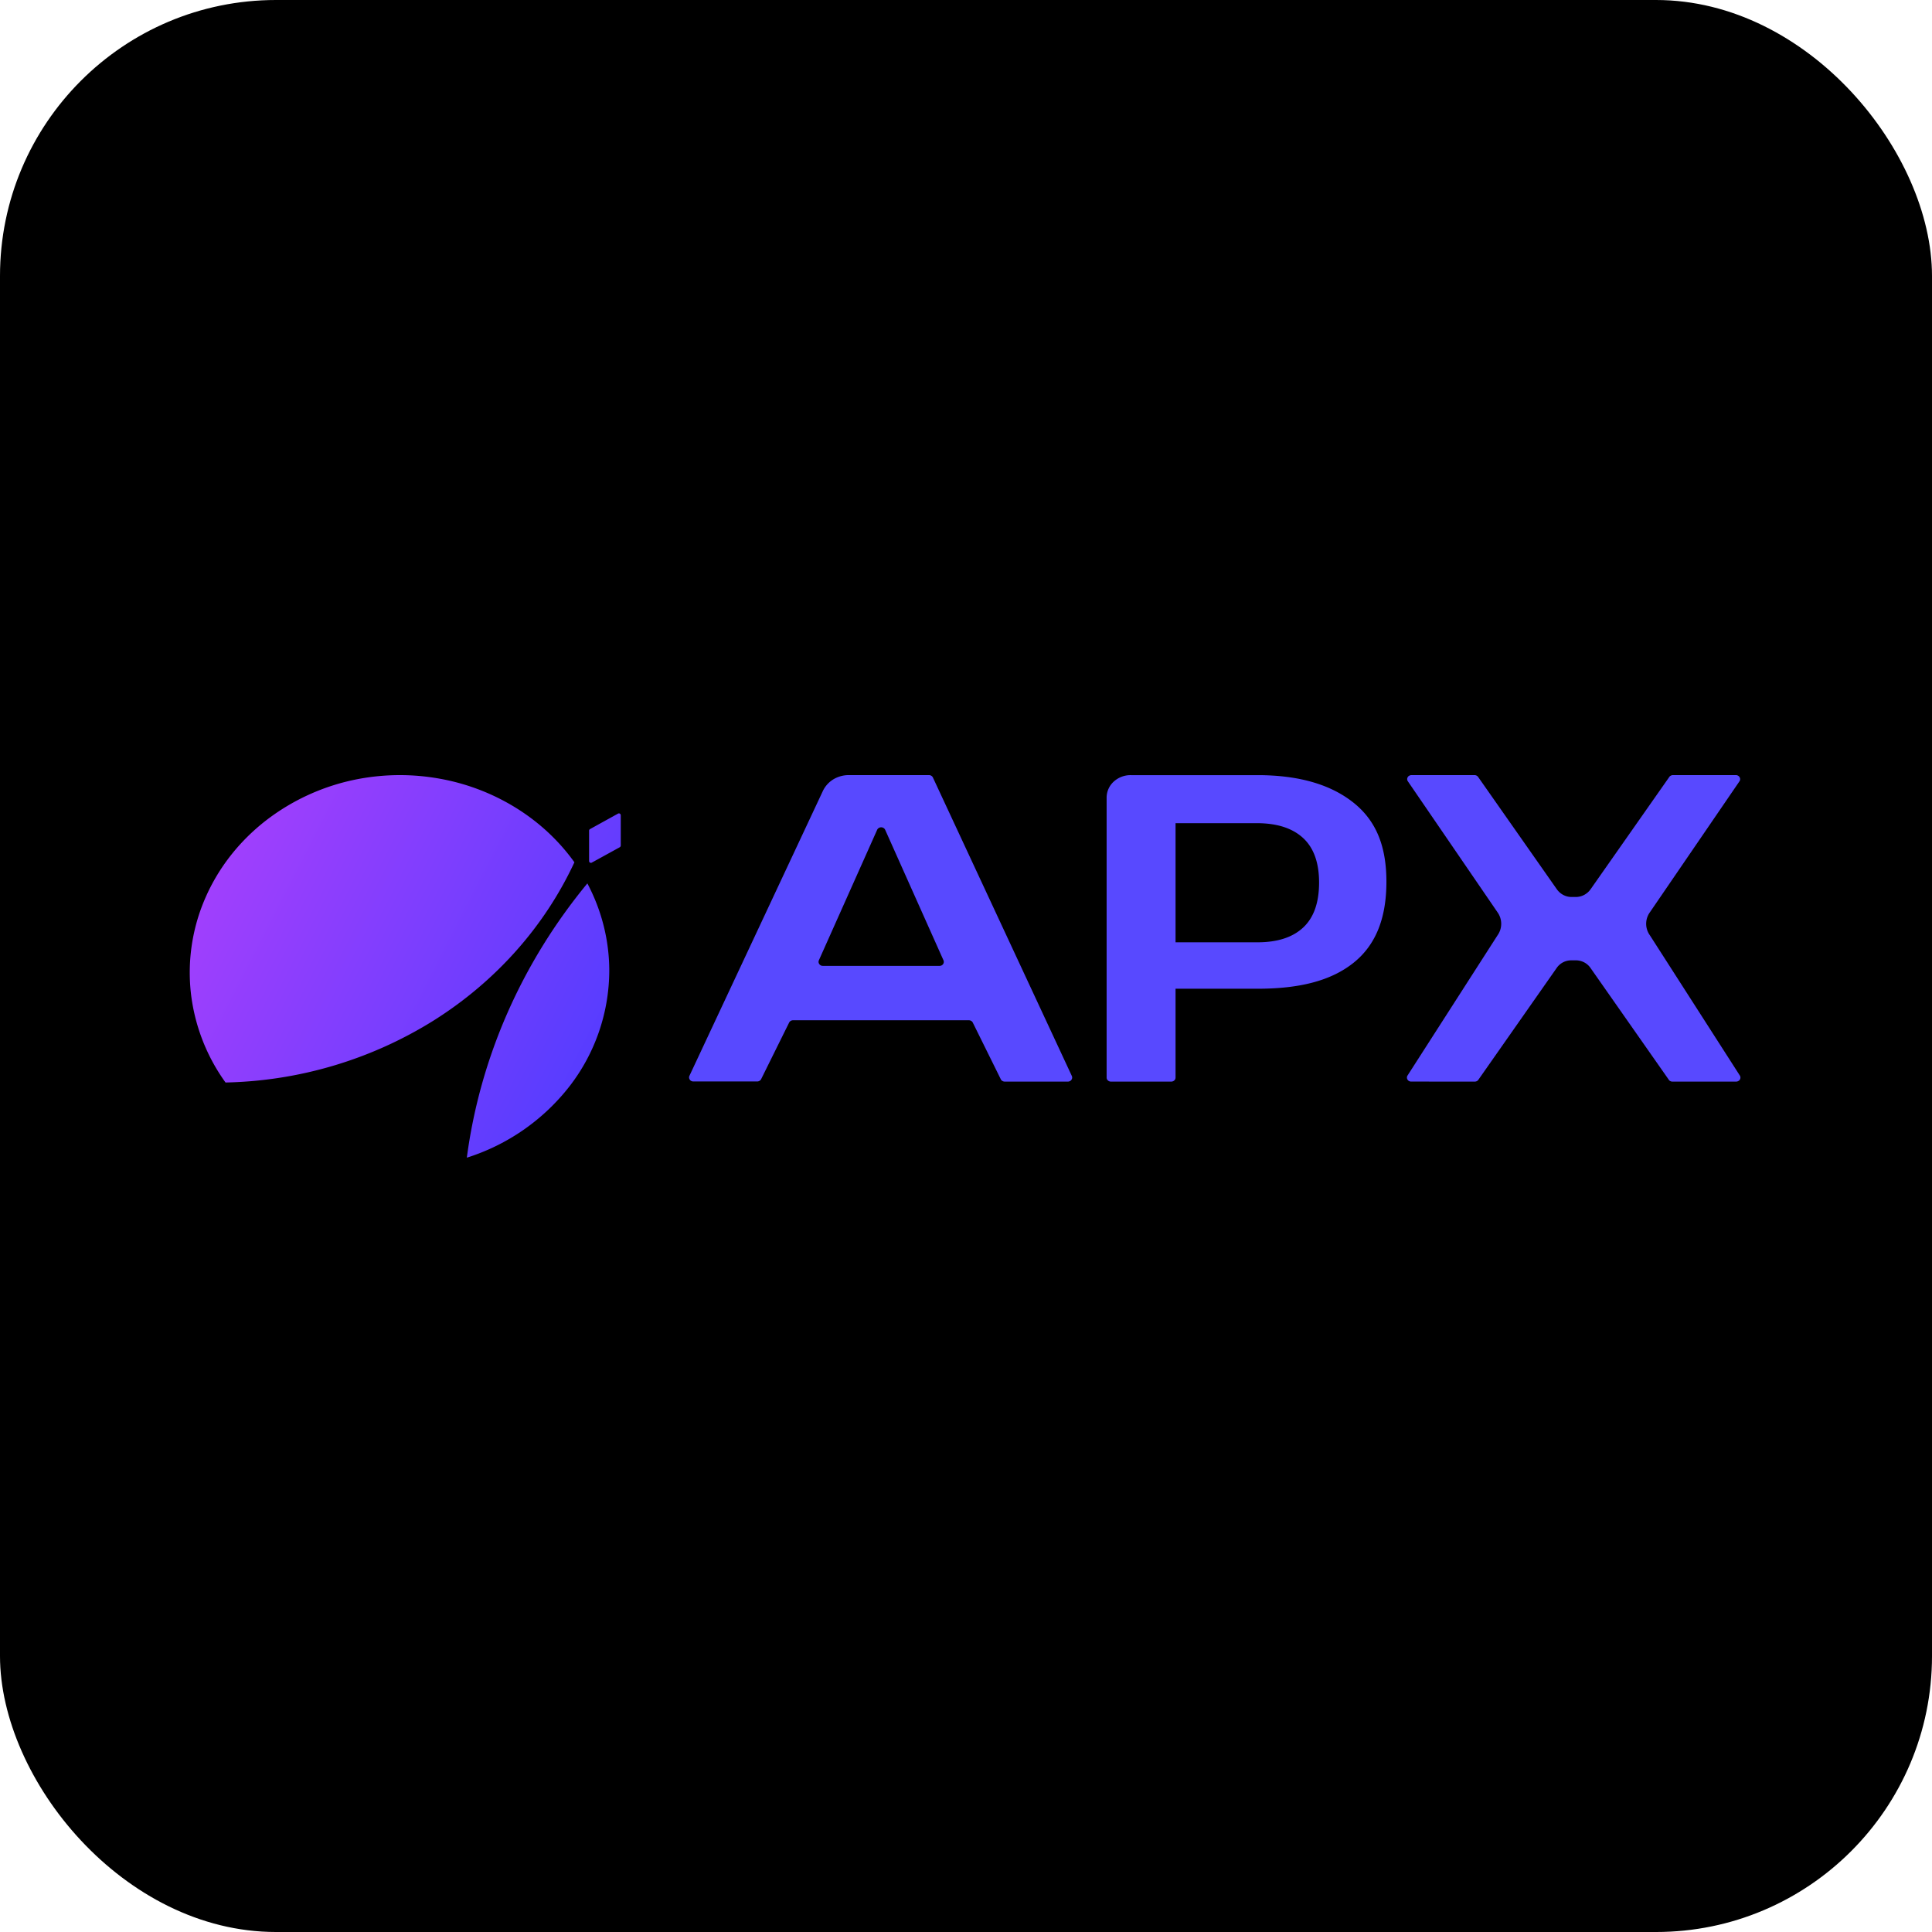 <svg xmlns="http://www.w3.org/2000/svg" width="56" height="56" fill="none"><rect width="56" height="56" fill="#000" rx="8"/><g clip-path="url(#a)"><path fill="#5849FF" d="m19.984 31.182 3.868-8.257a.8.8 0 0 1 .301-.334.86.86 0 0 1 .448-.124h2.326c.05 0 .095.028.114.07l4.025 8.647a.11.11 0 0 1-.009.113.1.1 0 0 1-.046.04.13.13 0 0 1-.06.014h-1.83a.13.13 0 0 1-.067-.02.1.1 0 0 1-.046-.05l-.811-1.64a.12.12 0 0 0-.047-.05.13.13 0 0 0-.068-.018h-5.093a.13.13 0 0 0-.069.018.12.12 0 0 0-.047.05l-.81 1.636a.12.12 0 0 1-.047.051.13.13 0 0 1-.068.019H20.1a.13.13 0 0 1-.06-.013.1.1 0 0 1-.046-.04.11.11 0 0 1-.01-.112m3.868-3.185h3.379c.031 0 .062-.01.085-.03a.114.114 0 0 0 .031-.133l-1.69-3.782a.12.12 0 0 0-.046-.052.13.13 0 0 0-.07-.02.13.13 0 0 0-.07.02.12.12 0 0 0-.046.052l-1.689 3.782a.11.11 0 0 0 .01.108q.016.024.042.039t.058.015zm8.349 3.354a.13.13 0 0 1-.089-.035.11.11 0 0 1-.036-.083v-8.121a.63.63 0 0 1 .21-.46.72.72 0 0 1 .496-.184h3.668q1.782 0 2.783.799c.667.532.953 1.281.953 2.291 0 1.018-.286 1.816-.953 2.349s-1.595.752-2.783.752h-2.376v2.575a.11.11 0 0 1-.037.083.13.13 0 0 1-.088.034zm4.249-7.491h-2.376v3.453h2.376q.866 0 1.325-.43.459-.429.459-1.302 0-.86-.459-1.287-.46-.428-1.325-.434m4.455 7.49a.13.13 0 0 1-.062-.015.1.1 0 0 1-.046-.044.11.11 0 0 1 .002-.118l2.608-4.063a.575.575 0 0 0 0-.666l-2.599-3.797a.11.11 0 0 1-.005-.119.1.1 0 0 1 .046-.044.13.13 0 0 1 .064-.017h1.826c.042 0 .082.02.105.053l2.276 3.247c.048.07.112.13.187.17.074.04.157.062.24.062h.135a.5.5 0 0 0 .24-.062q.116-.064.188-.17l2.276-3.247a.1.1 0 0 1 .045-.038.13.13 0 0 1 .06-.015h1.823c.099 0 .158.102.105.18l-2.597 3.797a.57.57 0 0 0 0 .665l2.607 4.064a.11.11 0 0 1 .002.119.1.1 0 0 1-.046.043.13.13 0 0 1-.064.016h-1.845a.13.13 0 0 1-.06-.014.1.1 0 0 1-.045-.04l-2.265-3.234a.514.514 0 0 0-.427-.227h-.135a.51.51 0 0 0-.427.227l-2.266 3.235a.1.1 0 0 1-.045.039.13.13 0 0 1-.06.014z"/><path fill="url(#b)" fill-rule="evenodd" d="M16.65 24.993c-.862 1.857-2.272 3.445-4.064 4.577a11.85 11.85 0 0 1-6.049 1.807 5.5 5.5 0 0 1-1.006-2.611 5.4 5.4 0 0 1 .425-2.748c.38-.87.983-1.638 1.756-2.238a6.3 6.3 0 0 1 2.673-1.2 6.5 6.5 0 0 1 2.378-.006 6.3 6.3 0 0 1 2.2.847c.667.415 1.24.949 1.686 1.572m.426-.035v-.883q0-.014.008-.026a.1.1 0 0 1 .02-.018l.811-.448a.053.053 0 0 1 .052 0 .1.1 0 0 1 .02.02.1.1 0 0 1 .007.026v.882a.1.1 0 0 1-.008.026.1.1 0 0 1-.018.019l-.813.447a.053.053 0 0 1-.072-.019.1.1 0 0 1-.007-.026m-.554 6.512a5.5 5.5 0 0 0 1.139-3.329c0-.88-.218-1.747-.635-2.535-1.904 2.309-3.11 5.054-3.494 7.95a6.1 6.1 0 0 0 2.99-2.086" clip-rule="evenodd"/></g><defs><linearGradient id="b" x1=".338" x2="17.534" y1="25.498" y2="34.295" gradientUnits="userSpaceOnUse"><stop stop-color="#C040FC"/><stop offset="1" stop-color="#4B3CFF"/></linearGradient><clipPath id="a"><path fill="#fff" d="M5 22h46v12H5z"/></clipPath></defs></svg>